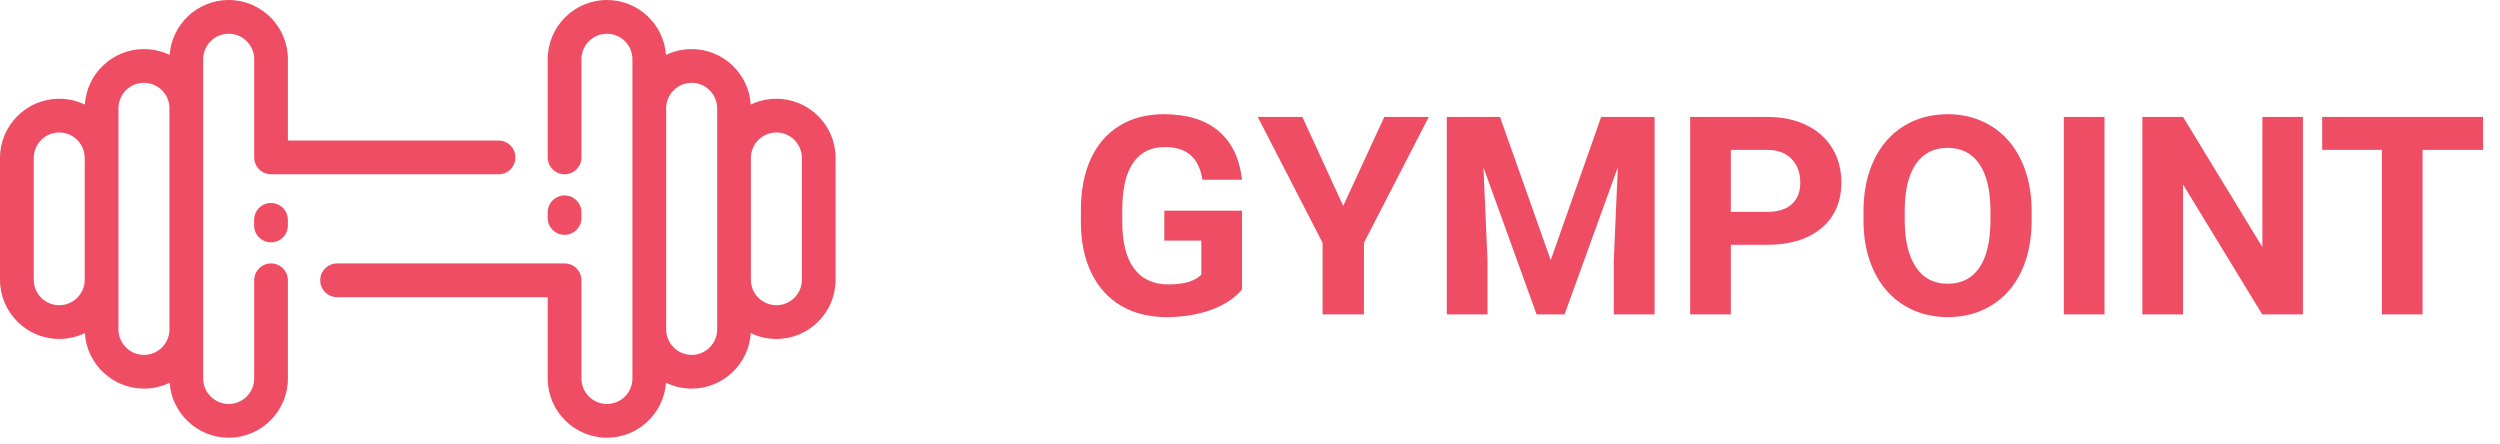 <svg width="135" height="24" viewBox="0 0 135 24" fill="none" xmlns="http://www.w3.org/2000/svg">
<path d="M67.069 15.63C66.673 16.104 66.114 16.472 65.391 16.736C64.669 16.995 63.868 17.124 62.989 17.124C62.066 17.124 61.256 16.924 60.557 16.524C59.864 16.118 59.327 15.533 58.946 14.766C58.57 13.999 58.377 13.098 58.368 12.063V11.338C58.368 10.274 58.546 9.353 58.902 8.577C59.264 7.796 59.781 7.2 60.455 6.79C61.134 6.375 61.927 6.167 62.835 6.167C64.1 6.167 65.089 6.47 65.802 7.075C66.514 7.676 66.937 8.553 67.069 9.705H64.93C64.832 9.095 64.615 8.648 64.278 8.365C63.946 8.081 63.487 7.94 62.901 7.94C62.154 7.94 61.585 8.221 61.195 8.782C60.804 9.344 60.606 10.178 60.602 11.287V11.968C60.602 13.086 60.814 13.931 61.239 14.502C61.663 15.073 62.286 15.359 63.106 15.359C63.931 15.359 64.52 15.183 64.871 14.832V12.993H62.872V11.375H67.069V15.63ZM72.533 11.118L74.752 6.314H77.154L73.653 13.111V16.978H71.419V13.111L67.918 6.314H70.328L72.533 11.118ZM80.999 6.314L83.739 14.048L86.463 6.314H89.349V16.978H87.144V14.063L87.364 9.031L84.486 16.978H82.977L80.106 9.038L80.326 14.063V16.978H78.128V6.314H80.999ZM93.465 13.22V16.978H91.268V6.314H95.428C96.229 6.314 96.932 6.46 97.537 6.753C98.148 7.046 98.617 7.464 98.944 8.006C99.271 8.543 99.434 9.156 99.434 9.844C99.434 10.889 99.076 11.714 98.358 12.32C97.645 12.92 96.656 13.22 95.391 13.22H93.465ZM93.465 11.441H95.428C96.009 11.441 96.451 11.304 96.754 11.03C97.061 10.757 97.215 10.367 97.215 9.859C97.215 9.336 97.061 8.914 96.754 8.592C96.446 8.269 96.021 8.103 95.479 8.094H93.465V11.441ZM109.71 11.887C109.71 12.937 109.525 13.858 109.154 14.649C108.783 15.44 108.25 16.05 107.557 16.48C106.868 16.909 106.077 17.124 105.184 17.124C104.3 17.124 103.512 16.912 102.818 16.487C102.125 16.062 101.588 15.457 101.207 14.671C100.826 13.88 100.633 12.972 100.628 11.946V11.419C100.628 10.369 100.816 9.446 101.192 8.65C101.573 7.849 102.108 7.237 102.796 6.812C103.49 6.382 104.281 6.167 105.169 6.167C106.058 6.167 106.846 6.382 107.535 6.812C108.228 7.237 108.763 7.849 109.139 8.65C109.52 9.446 109.71 10.367 109.71 11.411V11.887ZM107.484 11.404C107.484 10.286 107.283 9.436 106.883 8.855C106.483 8.274 105.911 7.984 105.169 7.984C104.432 7.984 103.863 8.272 103.463 8.848C103.062 9.419 102.86 10.259 102.855 11.367V11.887C102.855 12.976 103.055 13.821 103.455 14.422C103.856 15.022 104.432 15.322 105.184 15.322C105.921 15.322 106.488 15.034 106.883 14.458C107.279 13.877 107.479 13.033 107.484 11.924V11.404ZM113.643 16.978H111.446V6.314H113.643V16.978ZM124.359 16.978H122.161L117.884 9.961V16.978H115.687V6.314H117.884L122.169 13.345V6.314H124.359V16.978ZM134.085 8.094H130.819V16.978H128.621V8.094H125.399V6.314H134.085V8.094Z" fill="#EE4D64"/>
<path fill-rule="evenodd" clip-rule="evenodd" d="M41.925 5.333C41.43 5.333 40.96 5.446 40.541 5.648C40.437 3.978 39.046 2.651 37.35 2.651C36.853 2.651 36.383 2.764 35.964 2.967C35.845 1.311 34.46 0 32.775 0C31.011 0 29.576 1.435 29.576 3.198V8.5C29.576 9.003 29.984 9.411 30.487 9.411C30.99 9.411 31.398 9.003 31.398 8.5V3.198C31.398 2.439 32.015 1.822 32.775 1.822C33.534 1.822 34.151 2.439 34.151 3.198V20.438C34.151 21.197 33.534 21.815 32.775 21.815C32.015 21.815 31.398 21.197 31.398 20.438V15.136C31.398 14.633 30.99 14.225 30.487 14.225H18.203C17.7 14.225 17.292 14.633 17.292 15.136C17.292 15.639 17.7 16.047 18.203 16.047H29.576V20.438C29.576 22.201 31.011 23.636 32.775 23.636C34.46 23.636 35.845 22.325 35.964 20.669C36.383 20.872 36.853 20.985 37.35 20.985C39.046 20.985 40.437 19.658 40.541 17.988C40.96 18.19 41.43 18.304 41.925 18.304C43.689 18.304 45.123 16.869 45.123 15.105V8.531C45.123 6.767 43.689 5.333 41.925 5.333ZM38.727 17.787C38.727 18.546 38.109 19.164 37.35 19.164C36.591 19.164 35.973 18.546 35.973 17.787V5.849C35.973 5.09 36.591 4.472 37.35 4.472C38.109 4.472 38.727 5.09 38.727 5.849V17.787ZM41.925 16.482C42.684 16.482 43.302 15.864 43.302 15.105V8.531C43.302 7.772 42.684 7.154 41.925 7.154C41.166 7.154 40.548 7.772 40.548 8.531V15.105C40.548 15.864 41.166 16.482 41.925 16.482Z" fill="#EE4D64"/>
<path fill-rule="evenodd" clip-rule="evenodd" d="M14.637 14.225C14.134 14.225 13.726 14.633 13.726 15.136V20.438C13.726 21.197 13.108 21.815 12.349 21.815C11.59 21.815 10.972 21.197 10.972 20.438V3.198C10.972 2.439 11.59 1.822 12.349 1.822C13.108 1.822 13.726 2.439 13.726 3.198V8.5C13.726 9.003 14.134 9.411 14.637 9.411H26.921C27.424 9.411 27.832 9.003 27.832 8.5C27.832 7.997 27.424 7.589 26.921 7.589H15.547V3.198C15.547 1.435 14.113 0 12.349 0C10.663 0 9.279 1.311 9.16 2.967C8.74 2.764 8.27 2.651 7.774 2.651C6.078 2.651 4.687 3.978 4.582 5.648C4.163 5.446 3.694 5.333 3.198 5.333C1.435 5.333 0 6.767 0 8.531V15.105C0 16.869 1.435 18.303 3.198 18.303C3.694 18.303 4.163 18.19 4.582 17.988C4.687 19.658 6.078 20.985 7.774 20.985C8.27 20.985 8.74 20.872 9.16 20.669C9.279 22.325 10.663 23.636 12.349 23.636C14.113 23.636 15.547 22.201 15.547 20.438V15.136C15.547 14.633 15.14 14.225 14.637 14.225ZM3.199 16.482C2.439 16.482 1.822 15.864 1.822 15.105V8.531C1.822 7.772 2.439 7.154 3.199 7.154C3.958 7.154 4.575 7.772 4.575 8.531V15.105C4.575 15.864 3.958 16.482 3.199 16.482ZM6.397 17.787C6.397 18.546 7.015 19.164 7.774 19.164C8.533 19.164 9.151 18.546 9.151 17.787V5.849C9.151 5.09 8.533 4.472 7.774 4.472C7.015 4.472 6.397 5.09 6.397 5.849V17.787Z" fill="#EE4D64"/>
<path d="M13.723 11.871V12.177C13.723 12.68 14.131 13.087 14.634 13.087C15.137 13.087 15.545 12.68 15.545 12.177V11.871C15.545 11.368 15.137 10.96 14.634 10.96C14.131 10.96 13.723 11.368 13.723 11.871Z" fill="#EE4D64"/>
<path d="M31.398 11.77V11.465C31.398 10.962 30.99 10.554 30.487 10.554C29.984 10.554 29.576 10.962 29.576 11.465V11.77C29.576 12.273 29.984 12.681 30.487 12.681C30.99 12.681 31.398 12.273 31.398 11.77Z" fill="#EE4D64"/>
</svg>

